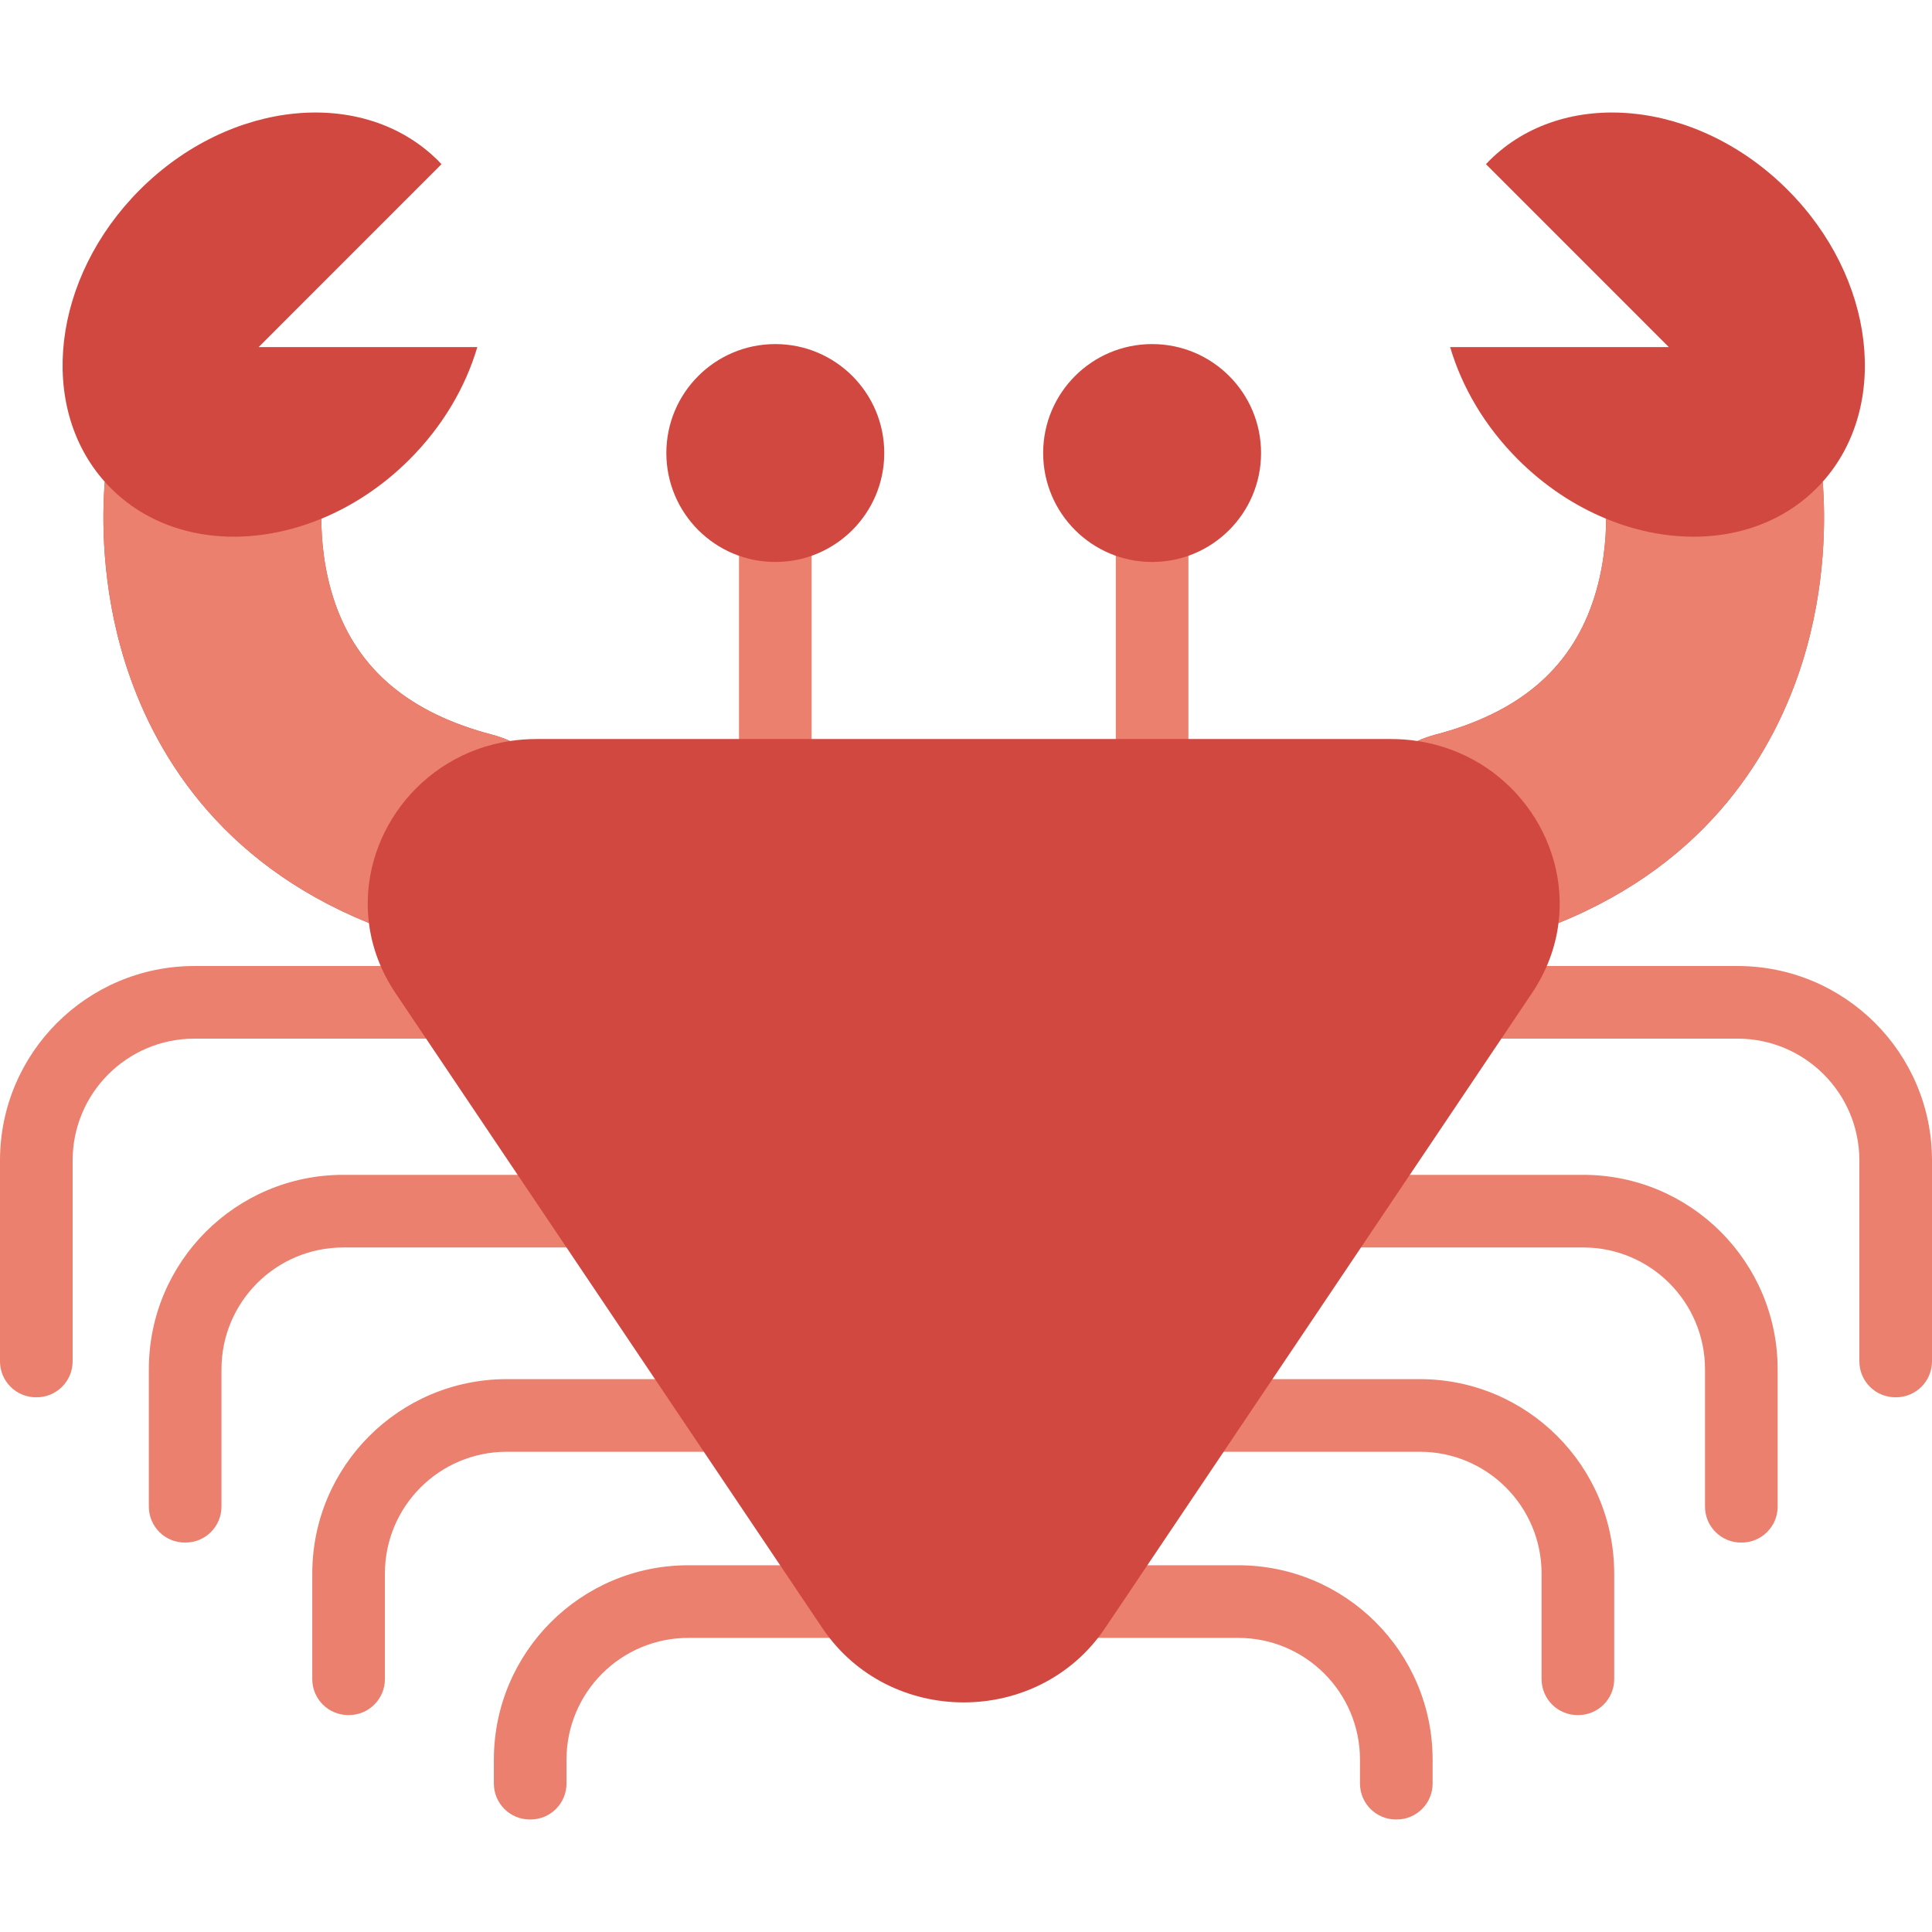 <?xml version="1.0" encoding="iso-8859-1"?>
<!-- Generator: Adobe Illustrator 19.0.0, SVG Export Plug-In . SVG Version: 6.00 Build 0)  -->
<svg version="1.1" id="Layer_1" xmlns="http://www.w3.org/2000/svg" xmlns:xlink="http://www.w3.org/1999/xlink" x="0px" y="0px"
	 viewBox="0 0 512 512" style="enable-background:new 0 0 512 512;" xml:space="preserve">
<g>
	<rect x="195.839" y="142.915" style="fill:#EB806E;" width="19.249" height="60.155"/>
	<rect x="295.696" y="142.915" style="fill:#EB806E;" width="19.249" height="60.155"/>
	<path style="fill:#EB806E;" d="M370.131,482.183h-0.193c-5.262,0-9.529-4.266-9.529-9.529v-6.313
		c0-17.829-14.454-32.283-32.283-32.283h-44.715v-19.249h44.715c28.46,0,51.532,23.072,51.532,51.532v6.313
		C379.66,477.916,375.395,482.183,370.131,482.183z"/>
	<path style="fill:#EB806E;" d="M418.255,454.512h-0.193c-5.262,0-9.529-4.266-9.529-9.529v-27.968
		c0-17.829-14.454-32.283-32.283-32.283h-57.949v-19.249h57.949c28.46,0,51.532,23.072,51.532,51.532v27.968
		C427.784,450.245,423.519,454.512,418.255,454.512z"/>
	<path style="fill:#EB806E;" d="M461.566,408.794h-0.193c-5.262,0-9.529-4.266-9.529-9.529v-36.389
		c0-17.83-14.454-32.283-32.283-32.283h-65.168v-19.249h65.168c28.46,0,51.532,23.072,51.532,51.532v36.39
		C471.095,404.528,466.83,408.794,461.566,408.794z"/>
	<path style="fill:#EB806E;" d="M502.471,370.295h-0.192c-5.262,0-9.529-4.266-9.529-9.529v-53.232
		c0-17.83-14.454-32.283-32.283-32.283H395.3v-19.249h65.168c28.46,0,51.532,23.072,51.532,51.532v53.233
		C512,366.029,507.735,370.295,502.471,370.295z"/>
	<path style="fill:#EB806E;" d="M140.599,482.183h-0.192c-5.262,0-9.529-4.266-9.529-9.529v-6.313
		c0-28.46,23.072-51.532,51.532-51.532h44.715v19.249H182.41c-17.829,0-32.283,14.454-32.283,32.283v6.313
		C150.128,477.916,145.862,482.183,140.599,482.183z"/>
	<path style="fill:#EB806E;" d="M92.476,454.512h-0.193c-5.262,0-9.528-4.266-9.528-9.529v-27.967
		c0-28.46,23.072-51.532,51.532-51.532h57.949v19.249h-57.949c-17.83,0-32.283,14.454-32.283,32.283v27.968
		C102.004,450.245,97.738,454.512,92.476,454.512z"/>
	<path style="fill:#EB806E;" d="M49.164,408.794h-0.192c-5.262,0-9.528-4.266-9.528-9.529v-36.389
		c0-28.46,23.072-51.532,51.532-51.532h65.168v19.249H90.975c-17.83,0-32.283,14.454-32.283,32.283v36.39
		C58.693,404.528,54.427,408.794,49.164,408.794z"/>
	<path style="fill:#EB806E;" d="M9.721,370.295H9.528c-5.262,0-9.528-4.266-9.528-9.529v-53.232
		c0-28.46,23.072-51.532,51.532-51.532H116.7v19.249H51.532c-17.829-0.001-32.283,14.453-32.283,32.281v53.233
		C19.249,366.029,14.983,370.295,9.721,370.295z"/>
</g>
<g>
	<path style="fill:#D14841;" d="M473.73,50.297c-23.954-23.966-59.373-27.394-79.115-7.652c-0.277,0.277-0.541,0.577-0.818,0.866
		l48.461,48.473h-57.953c3.116,10.575,9.144,20.946,17.974,29.777c7.026,7.026,15.039,12.284,23.364,15.712
		c-0.012,5.522-0.674,13.775-3.621,22.281c-6.148,17.794-19.767,29.211-41.639,34.938c-1.648,0.433-3.224,0.999-4.728,1.684h-0.012
		c-2.298-0.349-4.68-0.529-7.134-0.529H142.29c-2.454,0-4.836,0.18-7.134,0.529c-1.504-0.686-3.092-1.251-4.74-1.684
		c-21.872-5.727-35.491-17.144-41.651-34.938c-2.936-8.506-3.597-16.747-3.609-22.281c8.325-3.429,16.338-8.686,23.364-15.712
		c8.831-8.831,14.858-19.201,17.974-29.777H68.54l48.461-48.473c-0.277-0.289-0.541-0.59-0.818-0.866
		C96.44,22.902,61.021,26.331,37.055,50.297c-23.268,23.28-27.166,57.363-9.288,77.383c-0.722,9.131-0.987,27.539,5.39,47.823
		c7.339,23.328,24.531,52.84,64.606,69.106c0.794,6.316,3.068,12.657,7.062,18.6l113.103,168.24
		c17.673,26.276,57.267,26.276,74.941,0l113.103-168.24c3.994-5.943,6.268-12.272,7.05-18.588v-0.012
		c40.087-16.254,57.279-45.778,64.618-69.106c6.376-20.284,6.112-38.691,5.39-47.823C500.908,107.66,497.009,73.576,473.73,50.297z"
		/>
	<circle style="fill:#D14841;" cx="205.464" cy="120.057" r="28.874"/>
	<circle style="fill:#D14841;" cx="305.321" cy="120.057" r="28.874"/>
</g>
<g>
	<path style="fill:#EB806E;" d="M97.763,244.608c-40.075-16.266-57.267-45.778-64.606-69.106
		c-6.376-20.284-6.112-38.691-5.39-47.823c0.529,0.59,1.071,1.167,1.636,1.732c13.944,13.944,35.72,16.326,55.751,8.061
		c0.012,5.534,0.674,13.775,3.609,22.281c6.16,17.794,19.779,29.211,41.651,34.938c1.648,0.433,3.236,0.999,4.74,1.684
		C110.841,200.057,94.984,222.23,97.763,244.608z"/>
	<path style="fill:#EB806E;" d="M477.64,175.502c-7.339,23.328-24.531,52.852-64.618,69.106
		c2.791-22.378-13.066-44.538-37.368-48.232c1.504-0.686,3.08-1.251,4.728-1.684c21.872-5.727,35.491-17.144,41.639-34.938
		c2.948-8.506,3.609-16.759,3.621-22.281c20.031,8.265,41.807,5.883,55.751-8.061c0.565-0.565,1.107-1.143,1.636-1.732
		C483.751,136.811,484.016,155.218,477.64,175.502z"/>
</g>
<g>
</g>
<g>
</g>
<g>
</g>
<g>
</g>
<g>
</g>
<g>
</g>
<g>
</g>
<g>
</g>
<g>
</g>
<g>
</g>
<g>
</g>
<g>
</g>
<g>
</g>
<g>
</g>
<g>
</g>
</svg>
